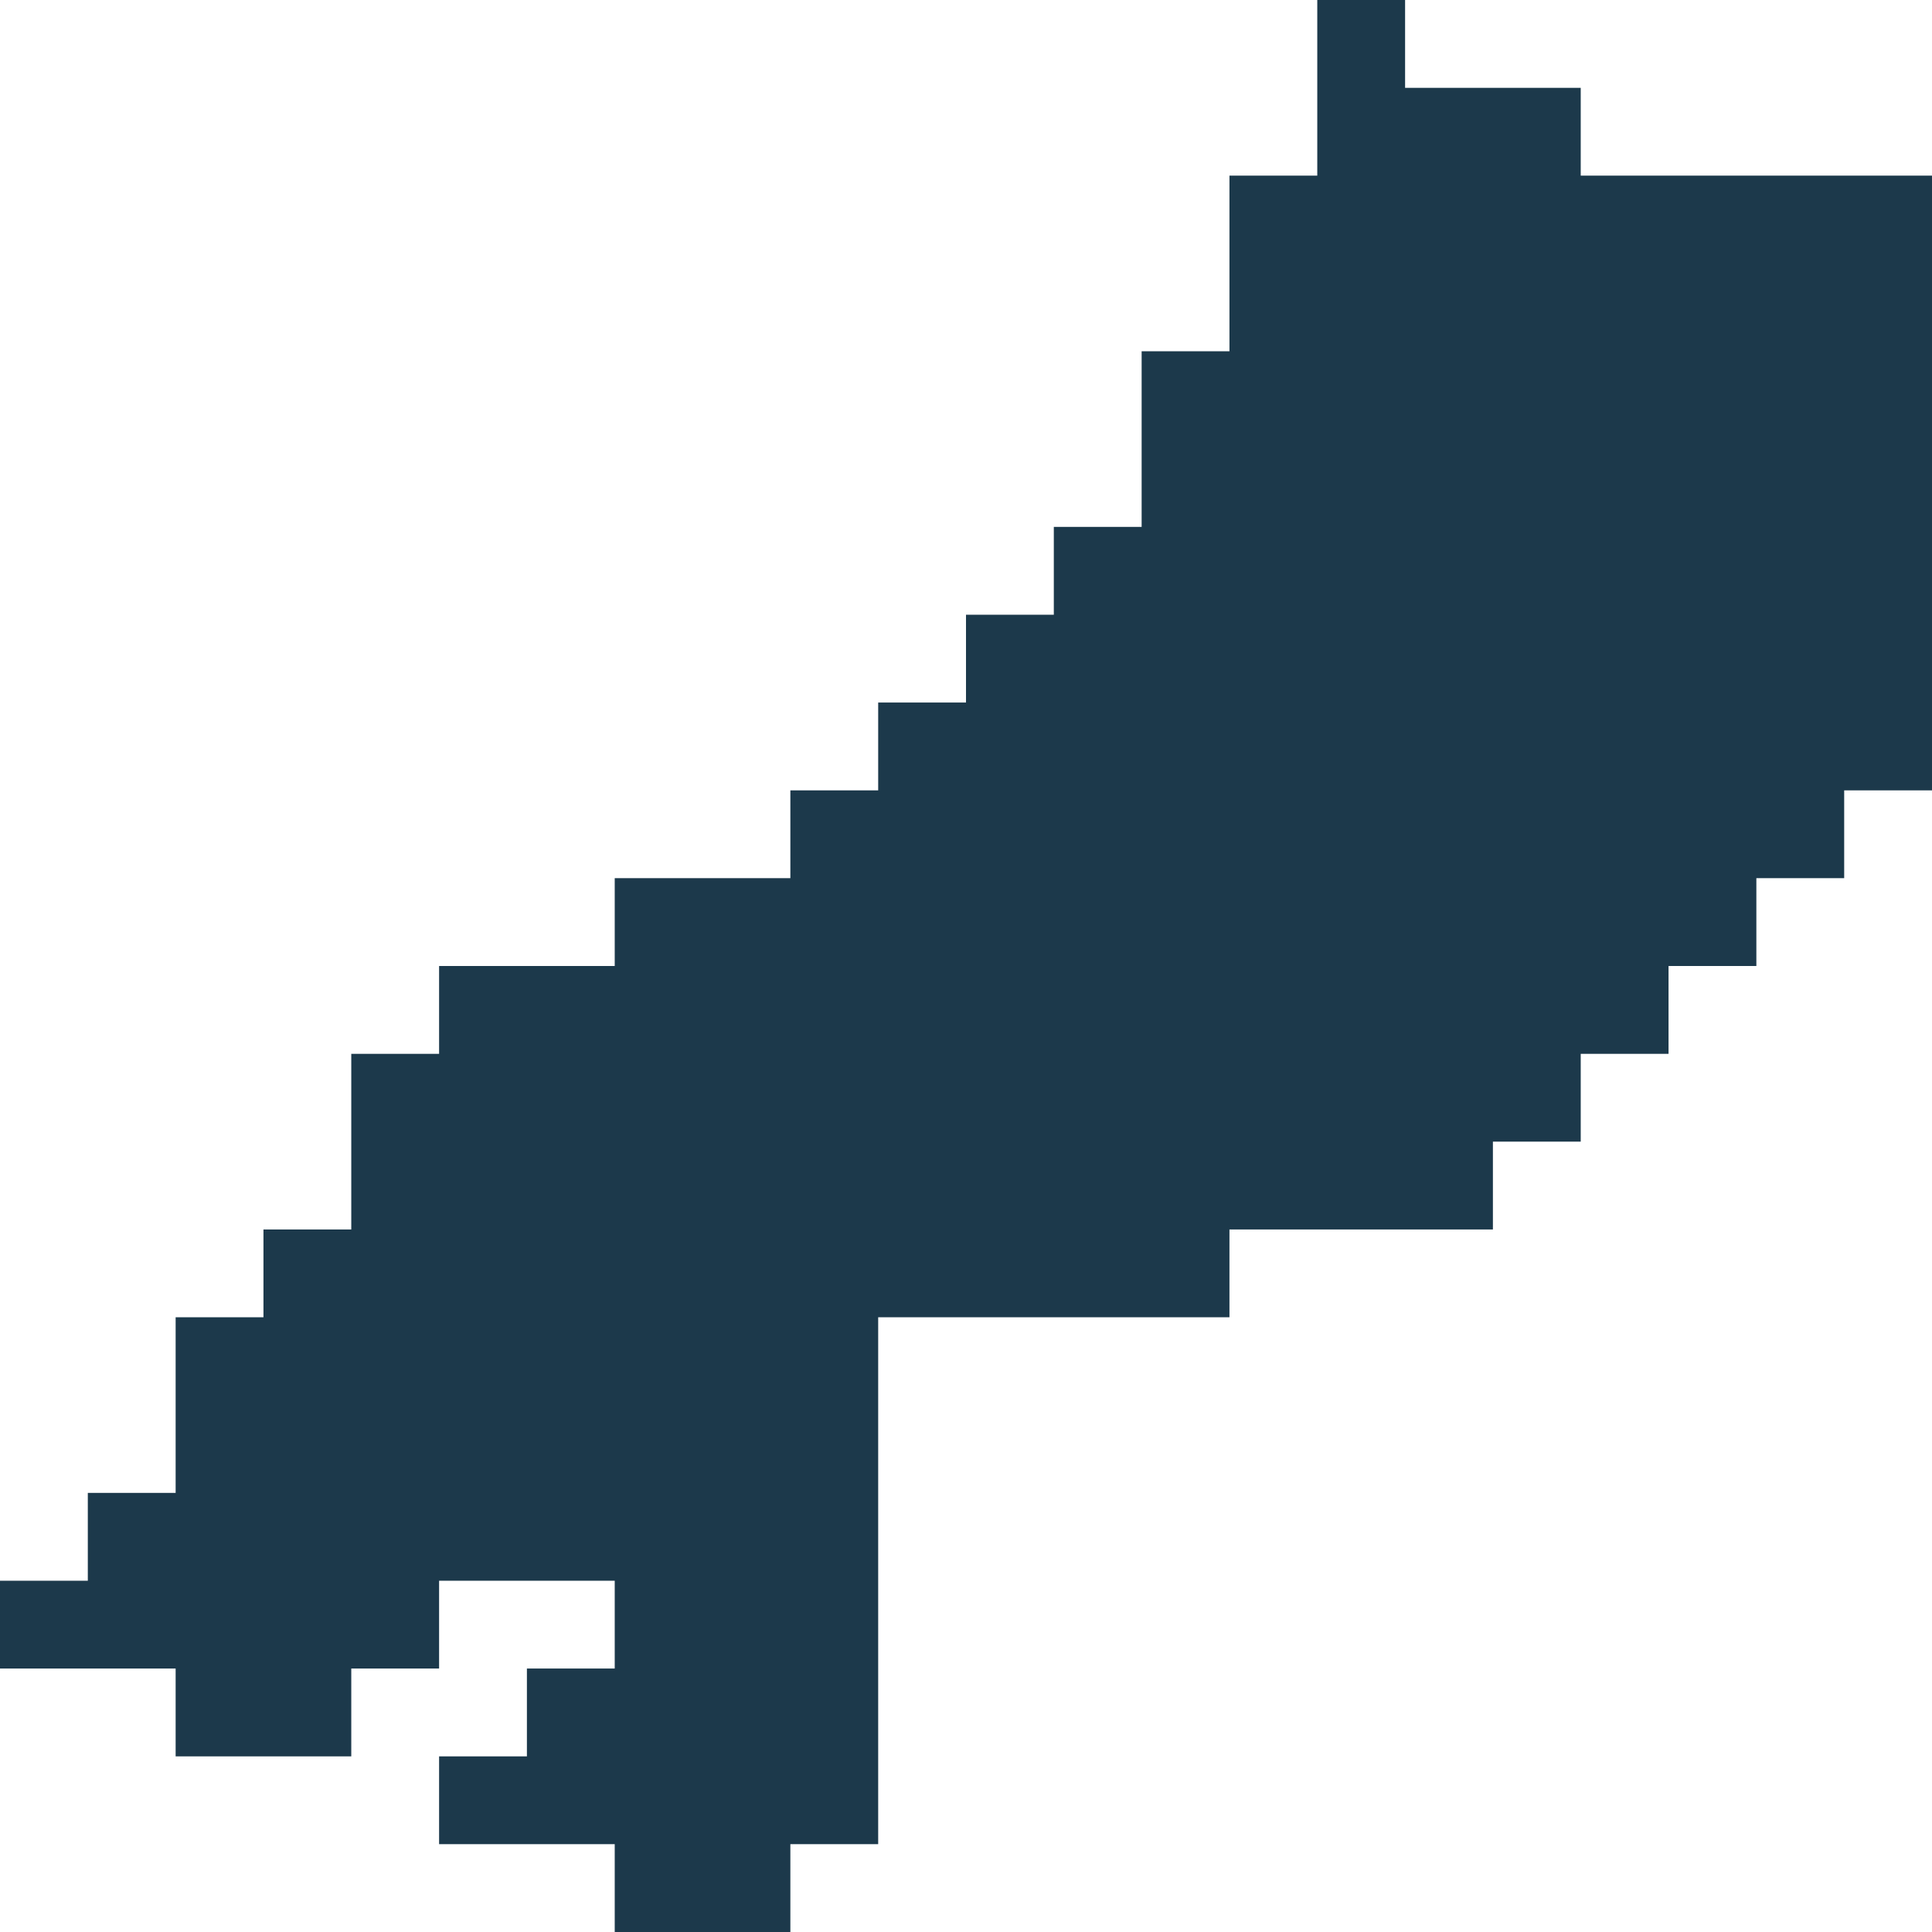 <?xml version="1.0" encoding="UTF-8"?>
<svg width="176px" height="176px" viewBox="0 0 176 176" version="1.1" xmlns="http://www.w3.org/2000/svg" xmlns:xlink="http://www.w3.org/1999/xlink">
    <!-- Generator: Sketch 39.1 (31720) - http://www.bohemiancoding.com/sketch -->
    <title>tail breast</title>
    <desc>Created with Sketch.</desc>
    <defs></defs>
    <g id="Page-1" stroke="none" stroke-width="1" fill="none" fill-rule="evenodd">
        <g id="tucker" transform="translate(-55, -96)" fill="#1C394B">
            <polygon id="tail-breast" points="151 144 159 144 159 128 167 128 167 112 175 112 175 104 176 105 175 104 175 96 183 96 183 104 199 104 199 112 231 112 231 168 223 168 223 176 215 176 215 184 207 184 207 192 199 192 199 200 191 200 191 208 167 208 167 216 135 216 135 264 127 264 127 272 111 272 111 264 95 264 95 256 103 256 103 248 111 248 111 240 95 240 95 248 87 248 87 256 71 256 71 248 64 248 63 247 64 248 55 248 55 240 63 240 63 232 71 232 71 216 79 216 79 208 87 208 87 192 95 192 95 184 111 184 111 176 127 176 127 168 135 168 135 160 143 160 143 152 151 152"></polygon>
        </g>
    </g>
</svg>